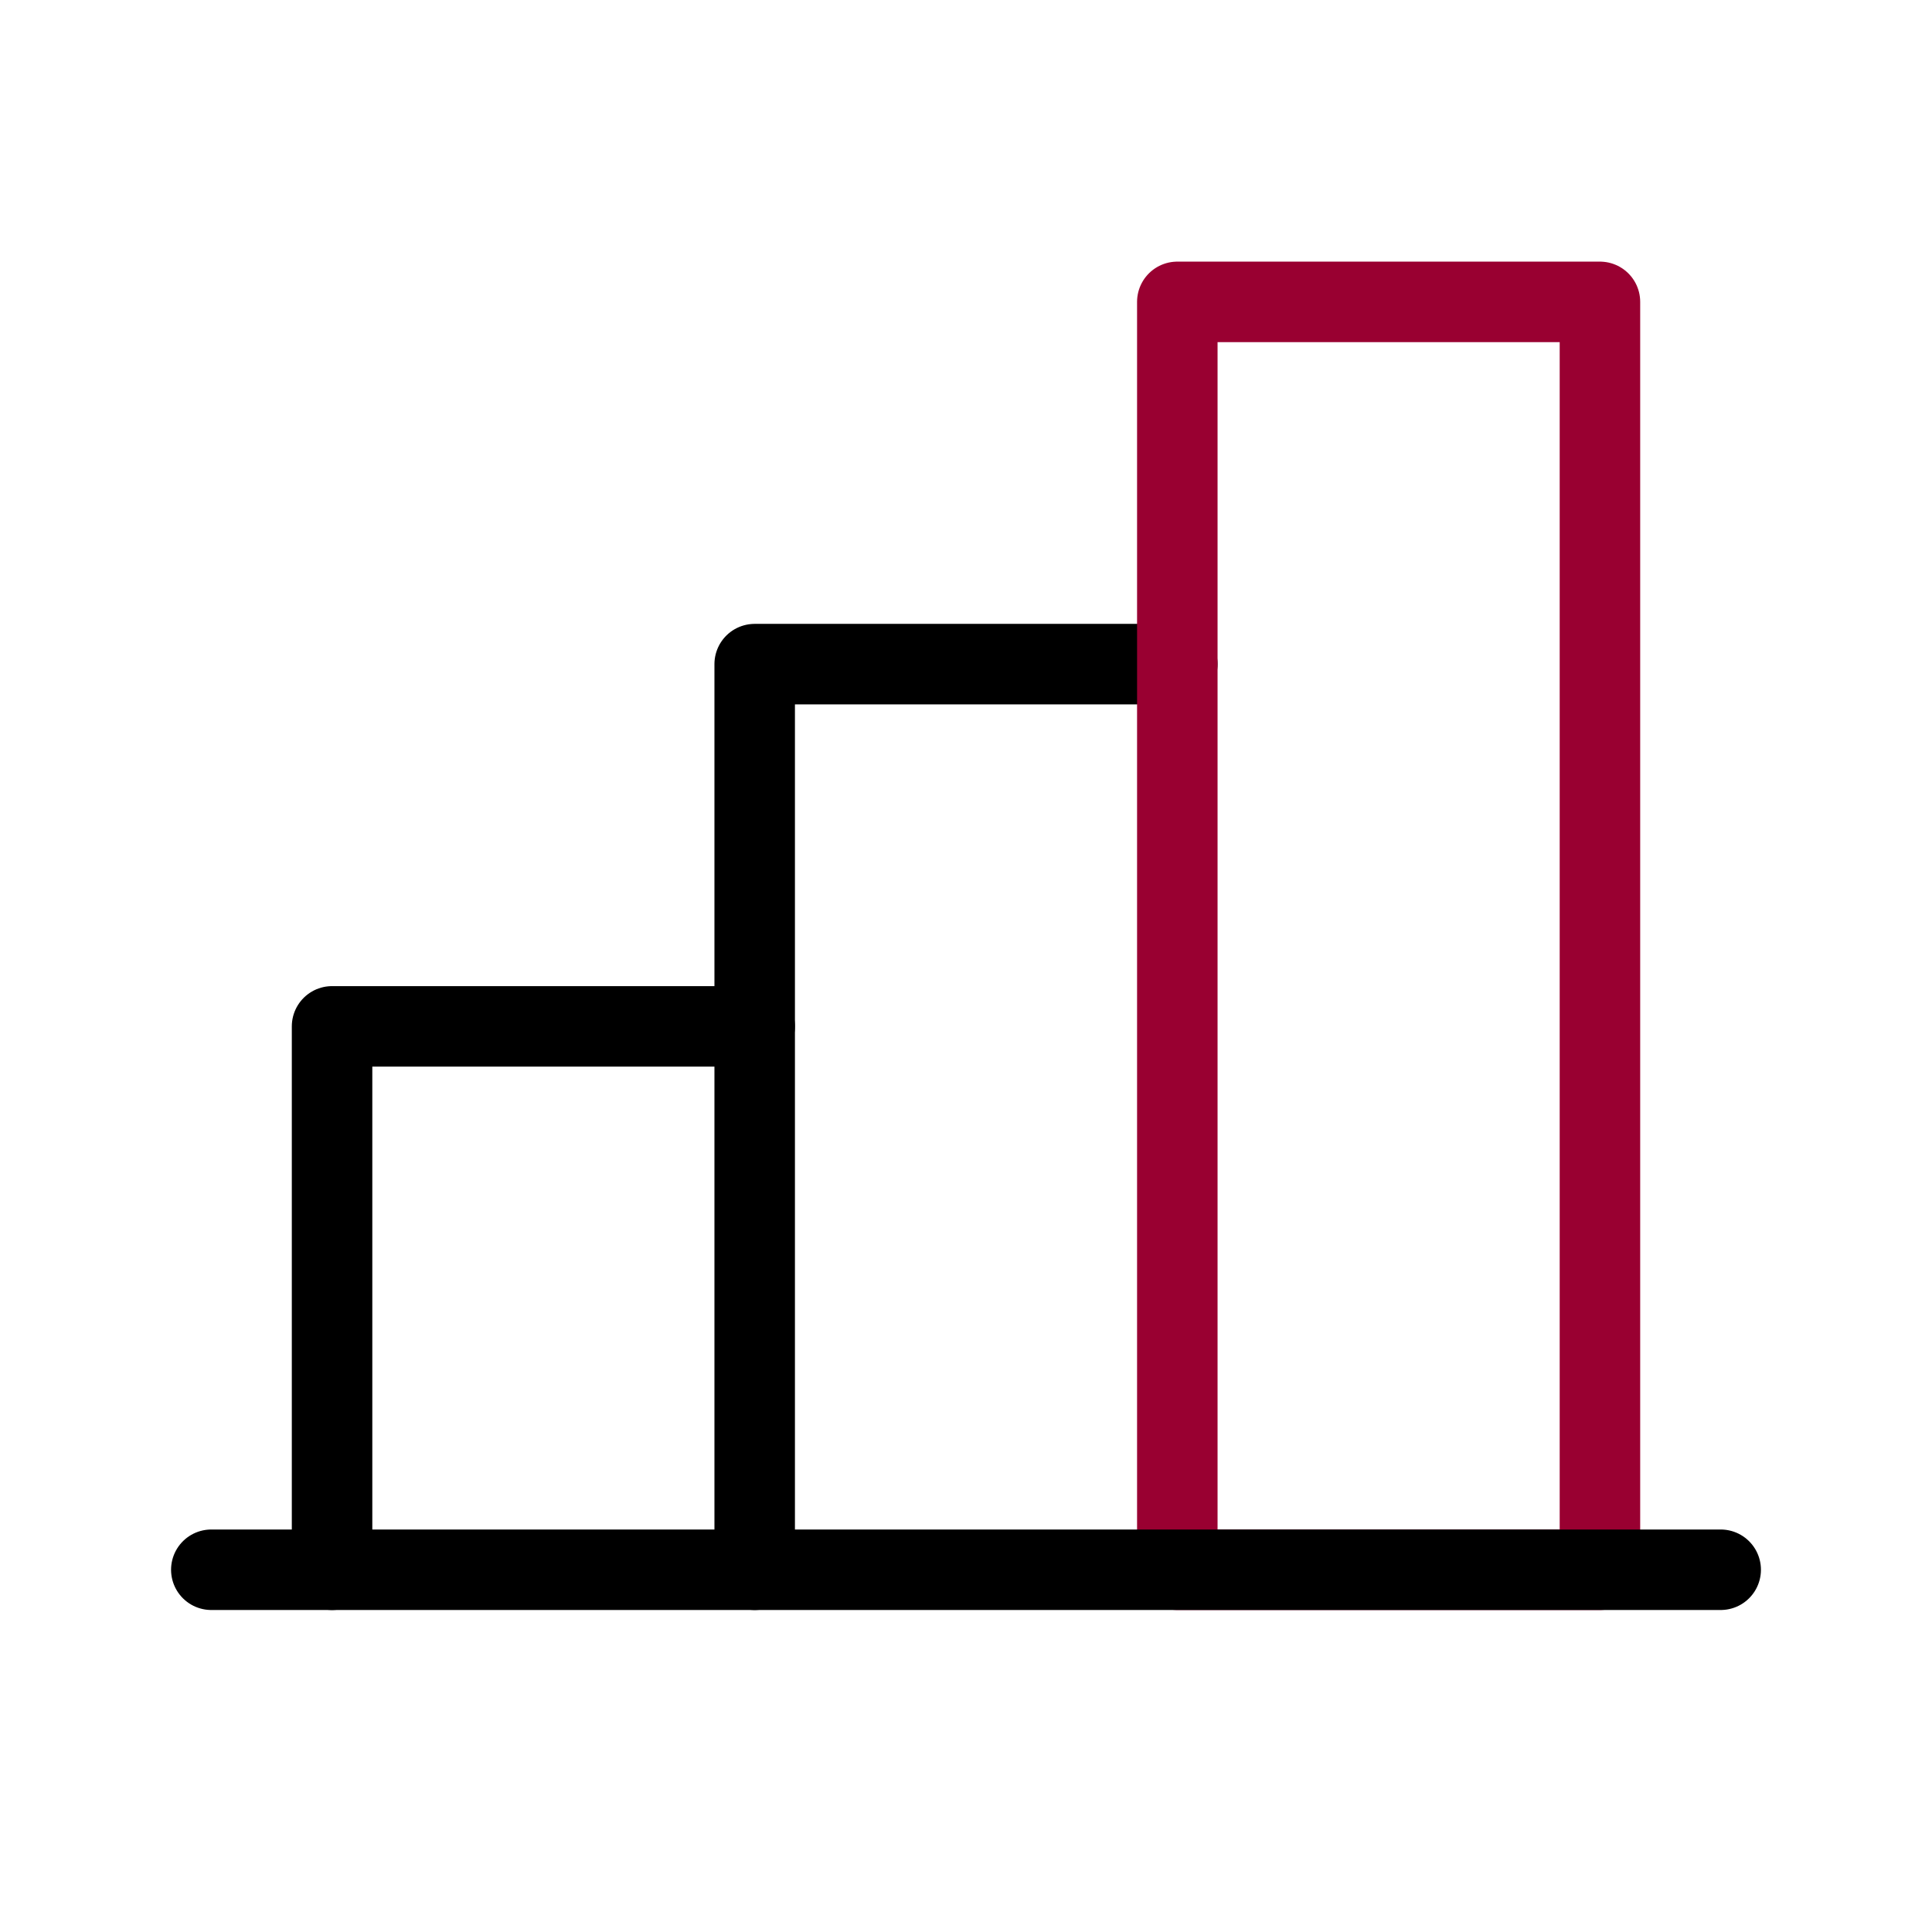 <svg width="48" height="48" viewBox="0 0 48 48" fill="none" xmlns="http://www.w3.org/2000/svg">
<path d="M8.25 39V25.5H18.75" stroke="black" stroke-width="2" stroke-linecap="round" stroke-linejoin="round"/>
<path d="M18.75 39V16.5H29.25" stroke="black" stroke-width="2" stroke-linecap="round" stroke-linejoin="round"/>
<path d="M39.75 7.5H29.25V39H39.75V7.5Z" stroke="#990031" stroke-width="2" stroke-linecap="round" stroke-linejoin="round"/>
<path d="M42.75 39H5.25" stroke="black" stroke-width="2" stroke-linecap="round" stroke-linejoin="round"/>
</svg>
